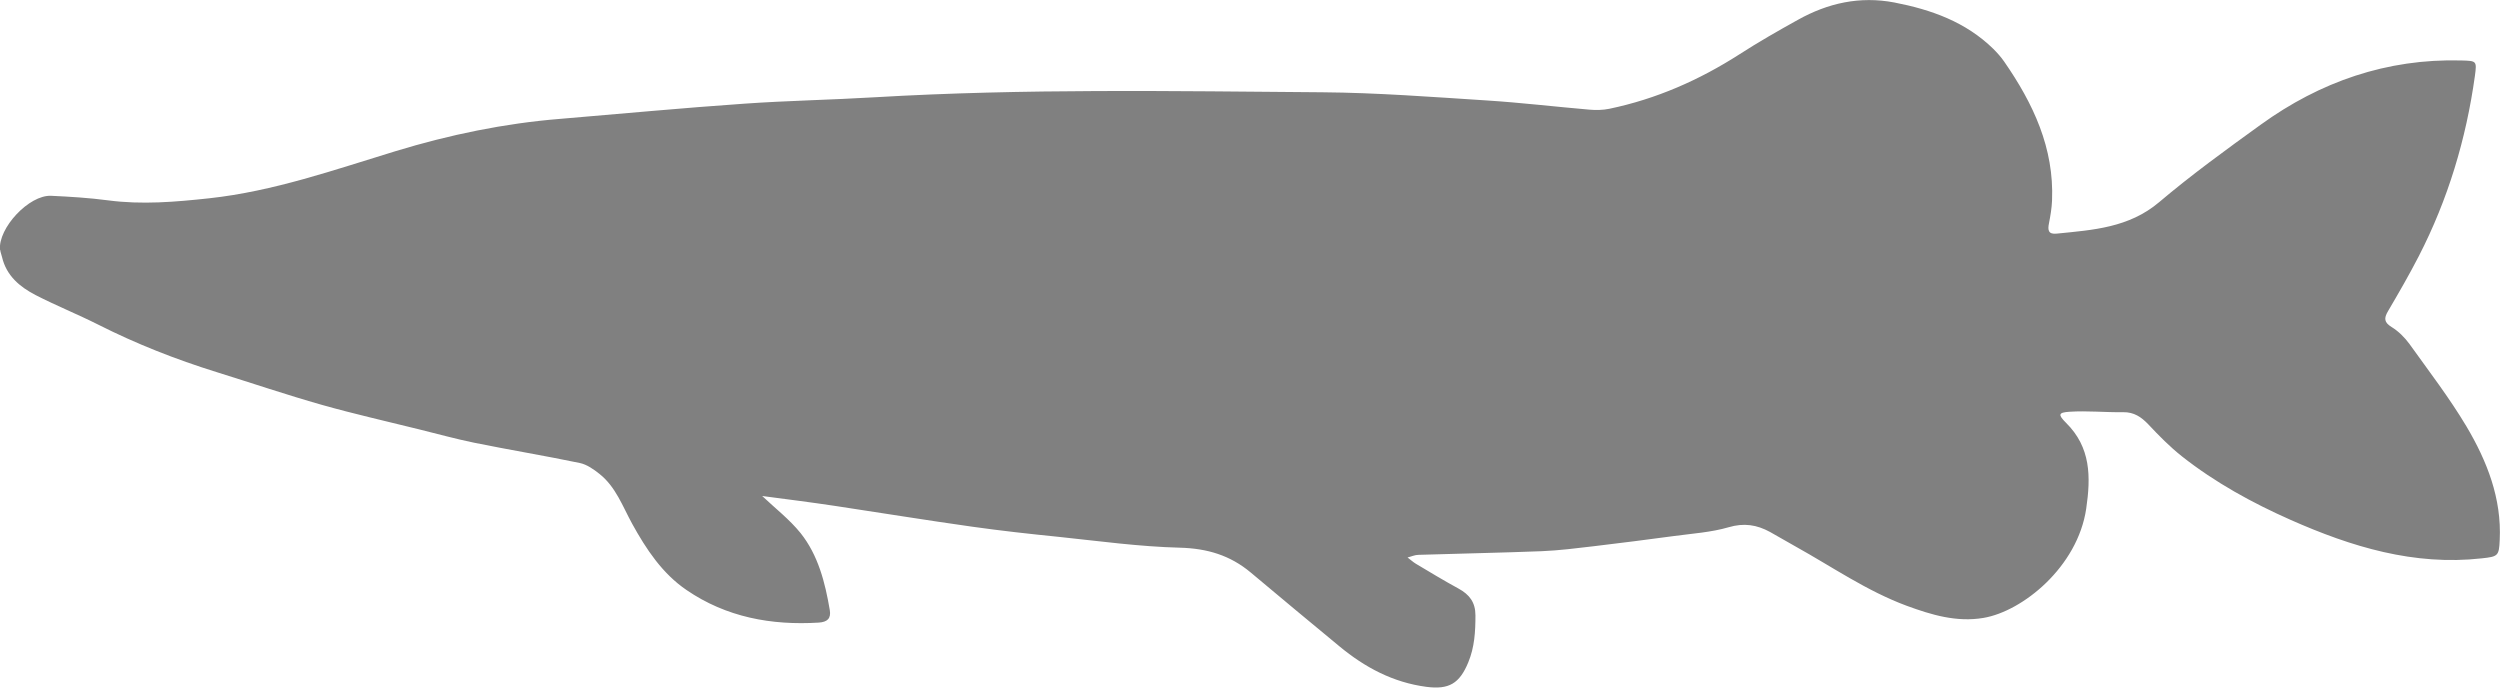 <?xml version="1.0" encoding="UTF-8"?>
<svg id="Layer_2" data-name="Layer 2" xmlns="http://www.w3.org/2000/svg" viewBox="0 0 171.22 47.09">
  <defs>
    <style>
      .cls-1 {
        fill: #808080;
      }
    </style>
  </defs>
  <g id="Layer_1-2" data-name="Layer 1">
    <path class="cls-1" d="M0,17.12c-.14-1.5,1.99-3.78,3.5-3.71,1.3,.06,2.6,.14,3.89,.31,2.33,.31,4.63,.11,6.94-.14,4.41-.48,8.57-1.95,12.77-3.23,3.68-1.12,7.43-1.9,11.27-2.21,4.2-.35,8.4-.75,12.61-1.04,2.98-.21,5.97-.26,8.96-.44,10.2-.6,20.41-.42,30.62-.34,3.76,.03,7.52,.32,11.27,.56,2.35,.15,4.69,.43,7.03,.63,.45,.04,.92,.03,1.36-.06,3.21-.67,6.15-1.96,8.91-3.73,1.3-.84,2.65-1.61,4-2.36,2.06-1.15,4.24-1.64,6.61-1.19,2.53,.49,4.89,1.33,6.78,3.18,.27,.27,.53,.56,.75,.88,1.98,2.86,3.42,5.91,3.27,9.5-.02,.52-.11,1.05-.21,1.56-.1,.48-.04,.77,.53,.71,2.48-.25,4.94-.4,7.01-2.15,2.22-1.88,4.59-3.6,6.96-5.31,4.08-2.95,8.64-4.53,13.72-4.4,1.07,.03,1.09,.02,.95,1.06-.6,4.32-1.84,8.45-3.84,12.34-.66,1.28-1.38,2.53-2.11,3.77-.29,.49-.27,.77,.25,1.09,.47,.29,.89,.71,1.22,1.16,1.33,1.86,2.73,3.68,3.9,5.64,1.41,2.38,2.42,4.93,2.28,7.79-.05,1.08-.11,1.13-1.23,1.25-4.64,.52-8.92-.79-13.08-2.63-2.64-1.17-5.18-2.56-7.46-4.36-.82-.65-1.57-1.41-2.29-2.18-.49-.51-.98-.85-1.73-.84-1.22,.02-2.45-.11-3.67-.03-.78,.05-.8,.2-.24,.76,1.7,1.68,1.7,3.69,1.38,5.88-.59,3.99-4.36,7.03-7.04,7.48-1.84,.31-3.56-.21-5.25-.83-2.73-1.01-5.11-2.67-7.63-4.07-.58-.32-1.16-.67-1.74-.99-.9-.49-1.78-.63-2.83-.32-1.2,.35-2.48,.43-3.73,.6-1.84,.25-3.67,.48-5.51,.7-1.18,.14-2.37,.29-3.56,.34-2.81,.11-5.62,.16-8.44,.25-.25,0-.5,.12-.75,.18,.19,.14,.37,.31,.57,.43,.97,.58,1.93,1.16,2.92,1.7,.75,.41,1.16,.94,1.16,1.84,0,1.1-.06,2.17-.49,3.21-.6,1.46-1.33,1.88-2.87,1.68-2.28-.3-4.21-1.33-5.95-2.77-2.03-1.68-4.06-3.36-6.08-5.06-1.41-1.18-2.98-1.65-4.85-1.7-2.77-.07-5.52-.45-8.28-.74-1.99-.2-3.98-.42-5.96-.7-3.13-.44-6.25-.95-9.37-1.42-1.66-.25-3.33-.46-5-.68,.89,.84,1.87,1.6,2.63,2.54,1.21,1.52,1.68,3.39,2,5.27,.1,.59-.18,.82-.75,.86-3.26,.2-6.34-.37-9.06-2.23-1.66-1.13-2.76-2.79-3.72-4.53-.66-1.2-1.12-2.53-2.24-3.42-.4-.32-.87-.65-1.35-.75-2.4-.5-4.83-.9-7.24-1.39-1.27-.26-2.53-.61-3.79-.92-2.21-.55-4.44-1.05-6.63-1.67-2.43-.69-4.82-1.5-7.23-2.25-2.79-.87-5.49-1.93-8.1-3.25-1.41-.71-2.88-1.3-4.28-2.02-1.08-.56-2-1.32-2.3-2.6-.04-.17-.11-.34-.13-.51Z"/>
  </g>
</svg>